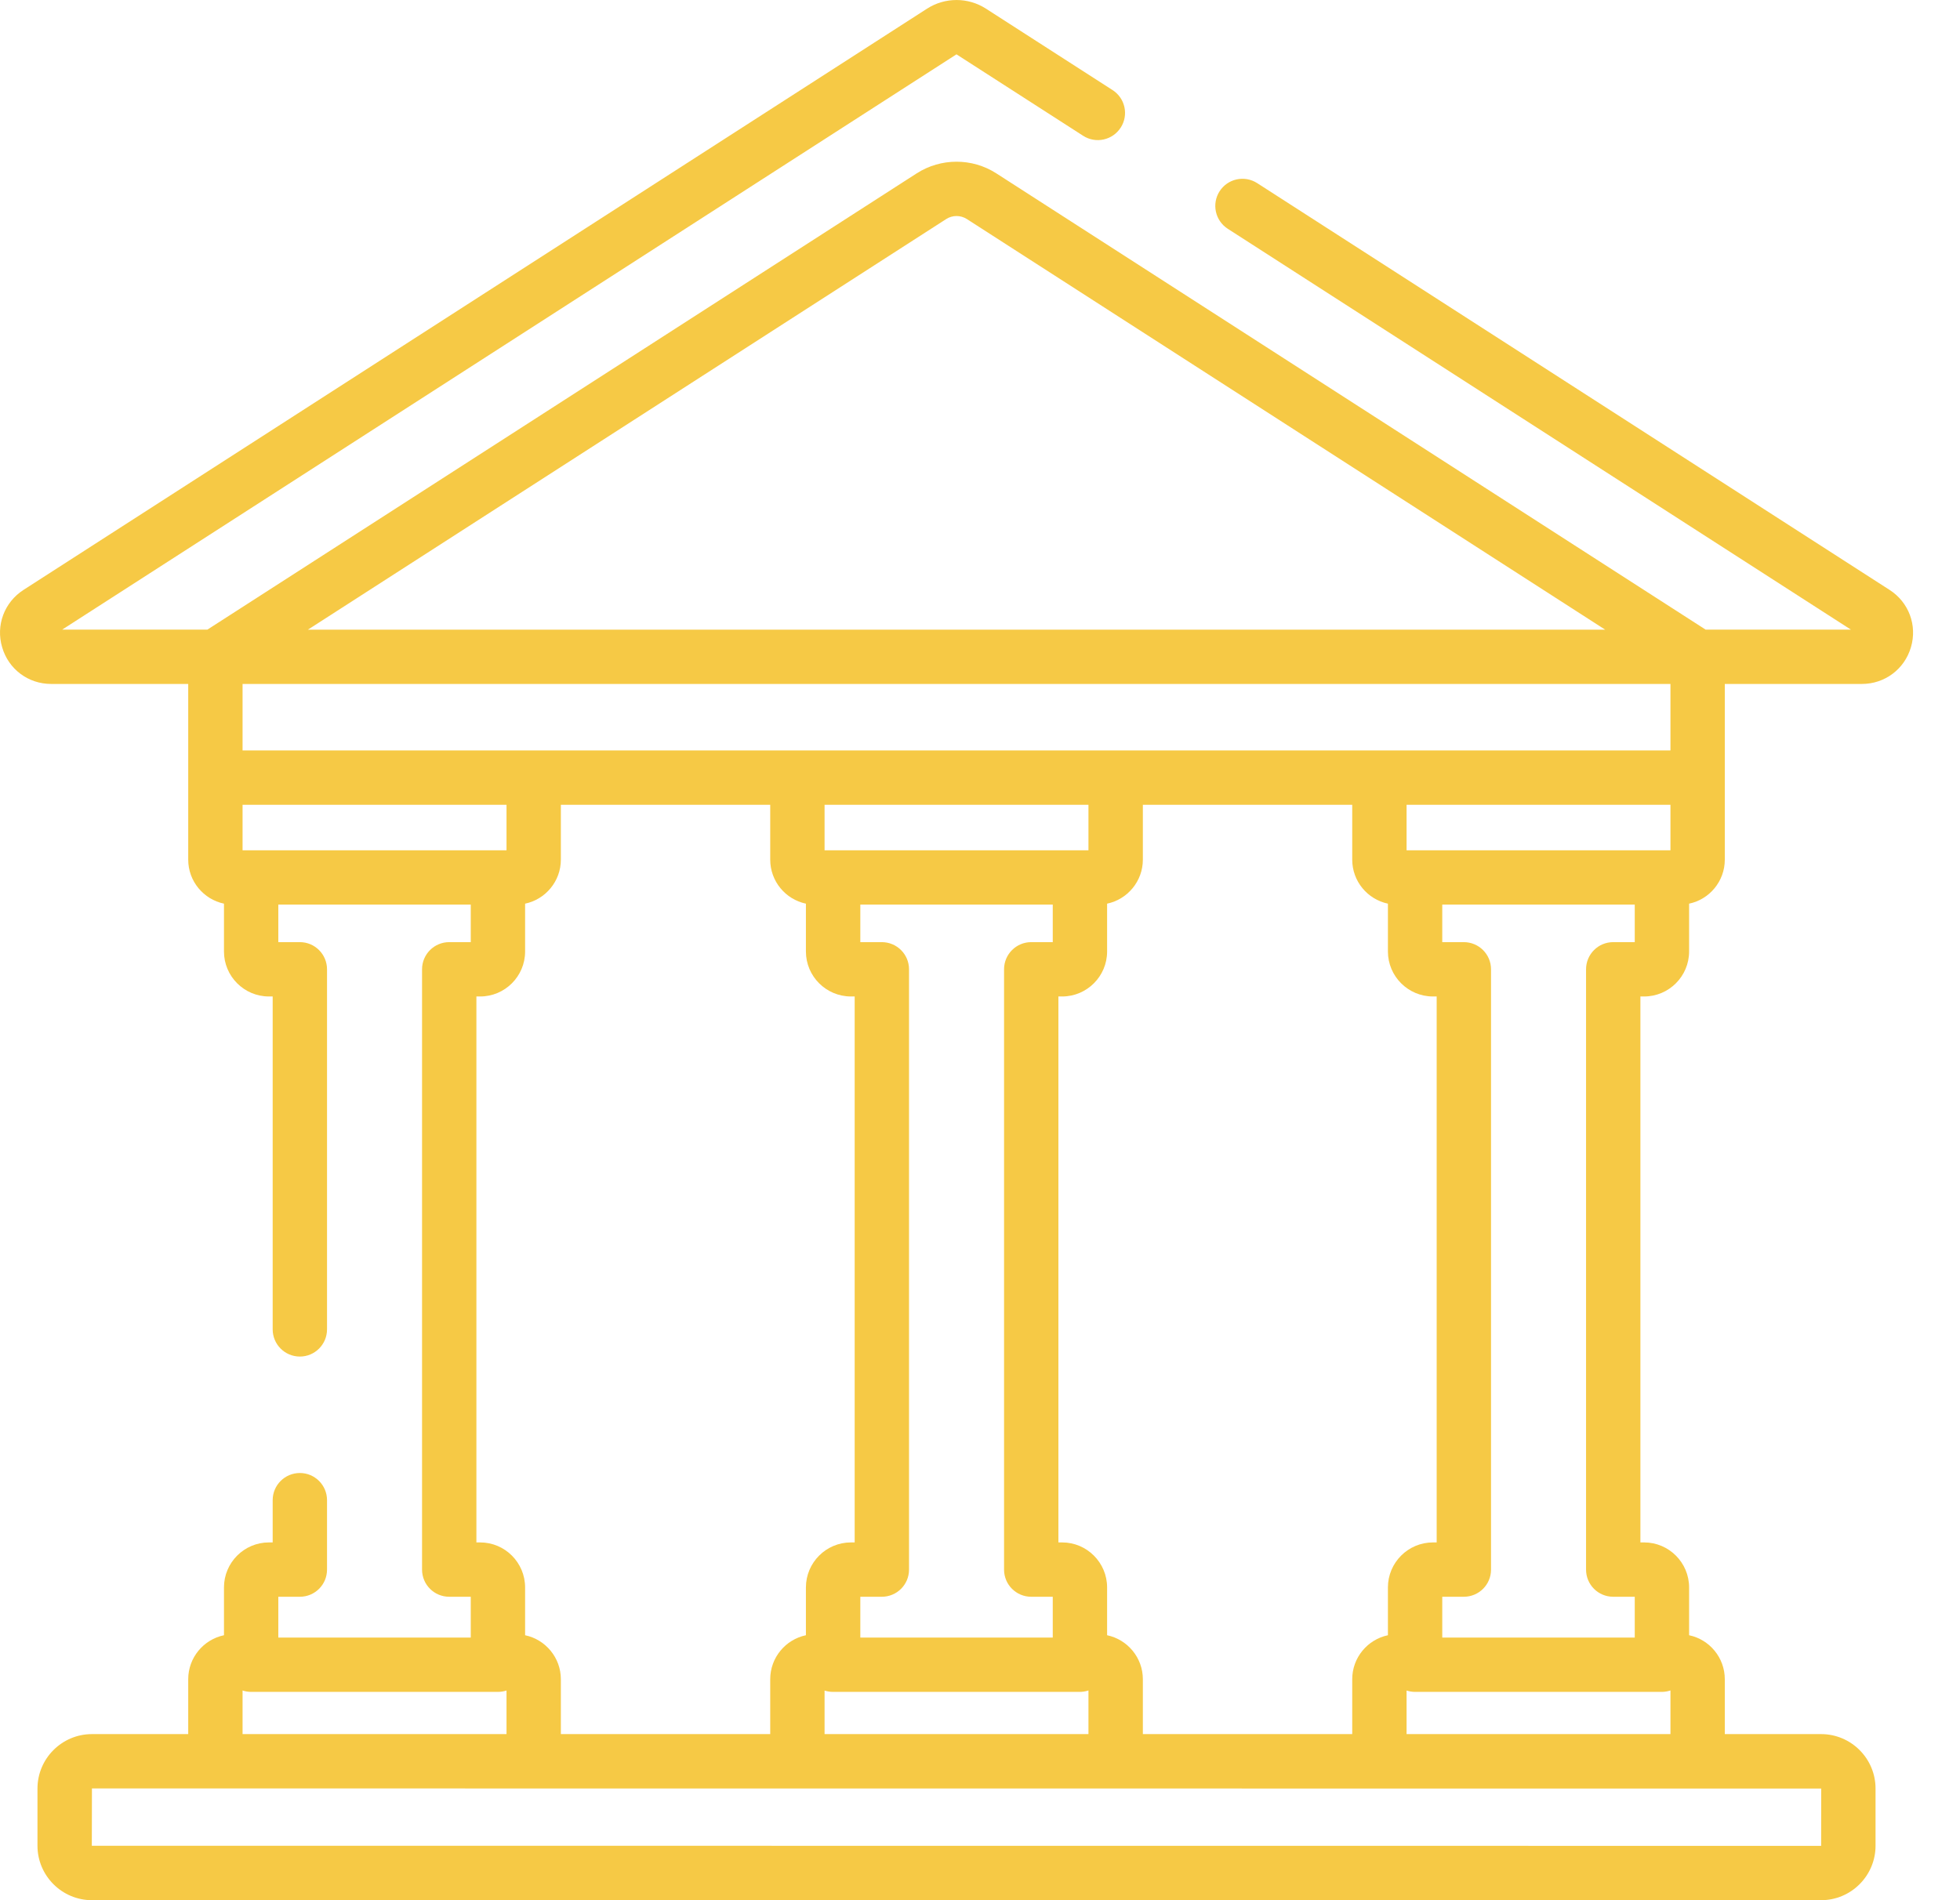 <svg width="33" height="32" viewBox="0 0 33 32" fill="none" xmlns="http://www.w3.org/2000/svg">
<path d="M31.814 9.934L21.167 3.084C20.954 2.947 20.671 3.008 20.534 3.221C20.398 3.433 20.459 3.716 20.672 3.853L31.163 10.603H28.717L16.774 2.919C16.368 2.658 15.842 2.658 15.435 2.919L3.492 10.603H1.047L16.104 0.915L18.237 2.287C18.449 2.423 18.732 2.362 18.869 2.149C19.006 1.937 18.945 1.654 18.732 1.517L16.599 0.145C16.299 -0.048 15.911 -0.048 15.61 0.145L0.396 9.934C0.072 10.143 -0.073 10.531 0.036 10.9C0.144 11.27 0.476 11.518 0.861 11.518H3.169V13.096V14.477C3.169 14.841 3.428 15.146 3.771 15.218V16.024C3.771 16.441 4.11 16.781 4.528 16.781H4.591V22.387C4.591 22.64 4.796 22.845 5.049 22.845C5.301 22.845 5.506 22.64 5.506 22.387V16.324C5.506 16.071 5.301 15.866 5.049 15.866H4.686V15.234H7.926V15.866H7.563C7.311 15.866 7.106 16.071 7.106 16.323V26.433C7.106 26.686 7.311 26.89 7.563 26.89H7.926V27.577H4.686V26.89H5.049C5.301 26.89 5.506 26.686 5.506 26.433V25.263C5.506 25.011 5.301 24.806 5.049 24.806C4.796 24.806 4.591 25.011 4.591 25.263V25.975H4.528C4.11 25.975 3.771 26.315 3.771 26.733V27.538C3.427 27.61 3.169 27.915 3.169 28.279V29.203H1.548C1.043 29.203 0.631 29.614 0.631 30.12V31.083C0.631 31.588 1.043 32 1.548 32H30.661C31.167 32 31.578 31.588 31.578 31.083V30.12C31.578 29.614 31.167 29.203 30.661 29.203H29.04V28.279C29.04 27.915 28.782 27.61 28.439 27.538V26.733C28.439 26.315 28.099 25.975 27.682 25.975H27.619V16.781H27.682C28.099 16.781 28.439 16.441 28.439 16.023V15.218C28.782 15.146 29.04 14.841 29.04 14.477V13.096V11.518H31.348C31.733 11.518 32.065 11.27 32.174 10.9C32.283 10.531 32.138 10.142 31.814 9.934ZM15.931 3.689C16.036 3.621 16.173 3.621 16.279 3.689L27.026 10.604H5.184L15.931 3.689ZM4.084 11.518H28.125V12.638H23.224H18.784H13.426H8.985H4.084V11.518ZM18.64 27.538V26.733C18.64 26.315 18.3 25.975 17.883 25.975H17.82V16.781H17.883C18.3 16.781 18.64 16.441 18.64 16.024V15.218C18.983 15.146 19.242 14.841 19.242 14.477V13.553H22.767V14.477C22.767 14.841 23.025 15.146 23.368 15.218V16.024C23.368 16.441 23.708 16.781 24.126 16.781H24.189V25.975H24.126C23.708 25.975 23.368 26.315 23.368 26.733V27.538C23.025 27.61 22.767 27.915 22.767 28.279V29.203H19.242V28.279C19.242 27.915 18.983 27.61 18.64 27.538ZM8.841 27.538V26.733C8.841 26.315 8.502 25.975 8.084 25.975H8.021V16.781H8.084C8.502 16.781 8.841 16.441 8.841 16.024V15.218C9.184 15.146 9.443 14.841 9.443 14.477V13.553H12.968V14.477C12.968 14.841 13.226 15.146 13.569 15.218V16.024C13.569 16.441 13.909 16.781 14.327 16.781H14.39V25.975H14.327C13.909 25.975 13.569 26.315 13.569 26.733V27.538C13.226 27.61 12.968 27.915 12.968 28.279V29.203H9.443V28.279C9.443 27.915 9.184 27.61 8.841 27.538ZM17.362 26.89H17.725V27.577H14.485V26.89H14.847C15.1 26.89 15.305 26.686 15.305 26.433V16.323C15.305 16.071 15.1 15.866 14.847 15.866H14.485V15.234H17.725V15.866H17.362C17.11 15.866 16.905 16.071 16.905 16.323V26.433C16.905 26.686 17.11 26.89 17.362 26.89ZM14.027 14.319H14.025H13.883V13.553H18.326V14.319H18.183C18.182 14.319 18.182 14.319 18.182 14.319C18.181 14.319 18.181 14.319 18.181 14.319H14.027ZM13.883 28.47C13.928 28.484 13.975 28.492 14.025 28.492H18.181C18.232 28.492 18.281 28.483 18.326 28.468V29.203H13.883V28.47ZM4.228 14.319H4.084V13.553H8.528V14.319H8.528H8.384H4.228ZM4.084 28.469C4.13 28.484 4.178 28.492 4.228 28.492H8.384C8.434 28.492 8.482 28.484 8.528 28.469V29.203H4.084V28.469ZM30.663 30.12L30.662 31.085C30.662 31.085 30.662 31.085 30.661 31.085L1.546 31.083L1.548 30.118L30.663 30.12ZM27.98 28.492C28.031 28.492 28.08 28.483 28.125 28.468V29.203H23.682V28.469C23.727 28.484 23.775 28.492 23.825 28.492H27.98ZM24.646 15.866H24.283V15.234H27.524V15.866H27.161C26.908 15.866 26.704 16.071 26.704 16.323V26.433C26.704 26.686 26.908 26.89 27.161 26.89H27.524V27.577H24.283V26.89H24.646C24.899 26.89 25.104 26.686 25.104 26.433V16.323C25.104 16.071 24.899 15.866 24.646 15.866ZM28.125 14.319H27.982C27.981 14.319 27.981 14.319 27.981 14.319C27.981 14.319 27.98 14.319 27.98 14.319H23.826H23.825H23.682V13.553H28.125V14.319Z" fill="#F6C945"/>
</svg>
